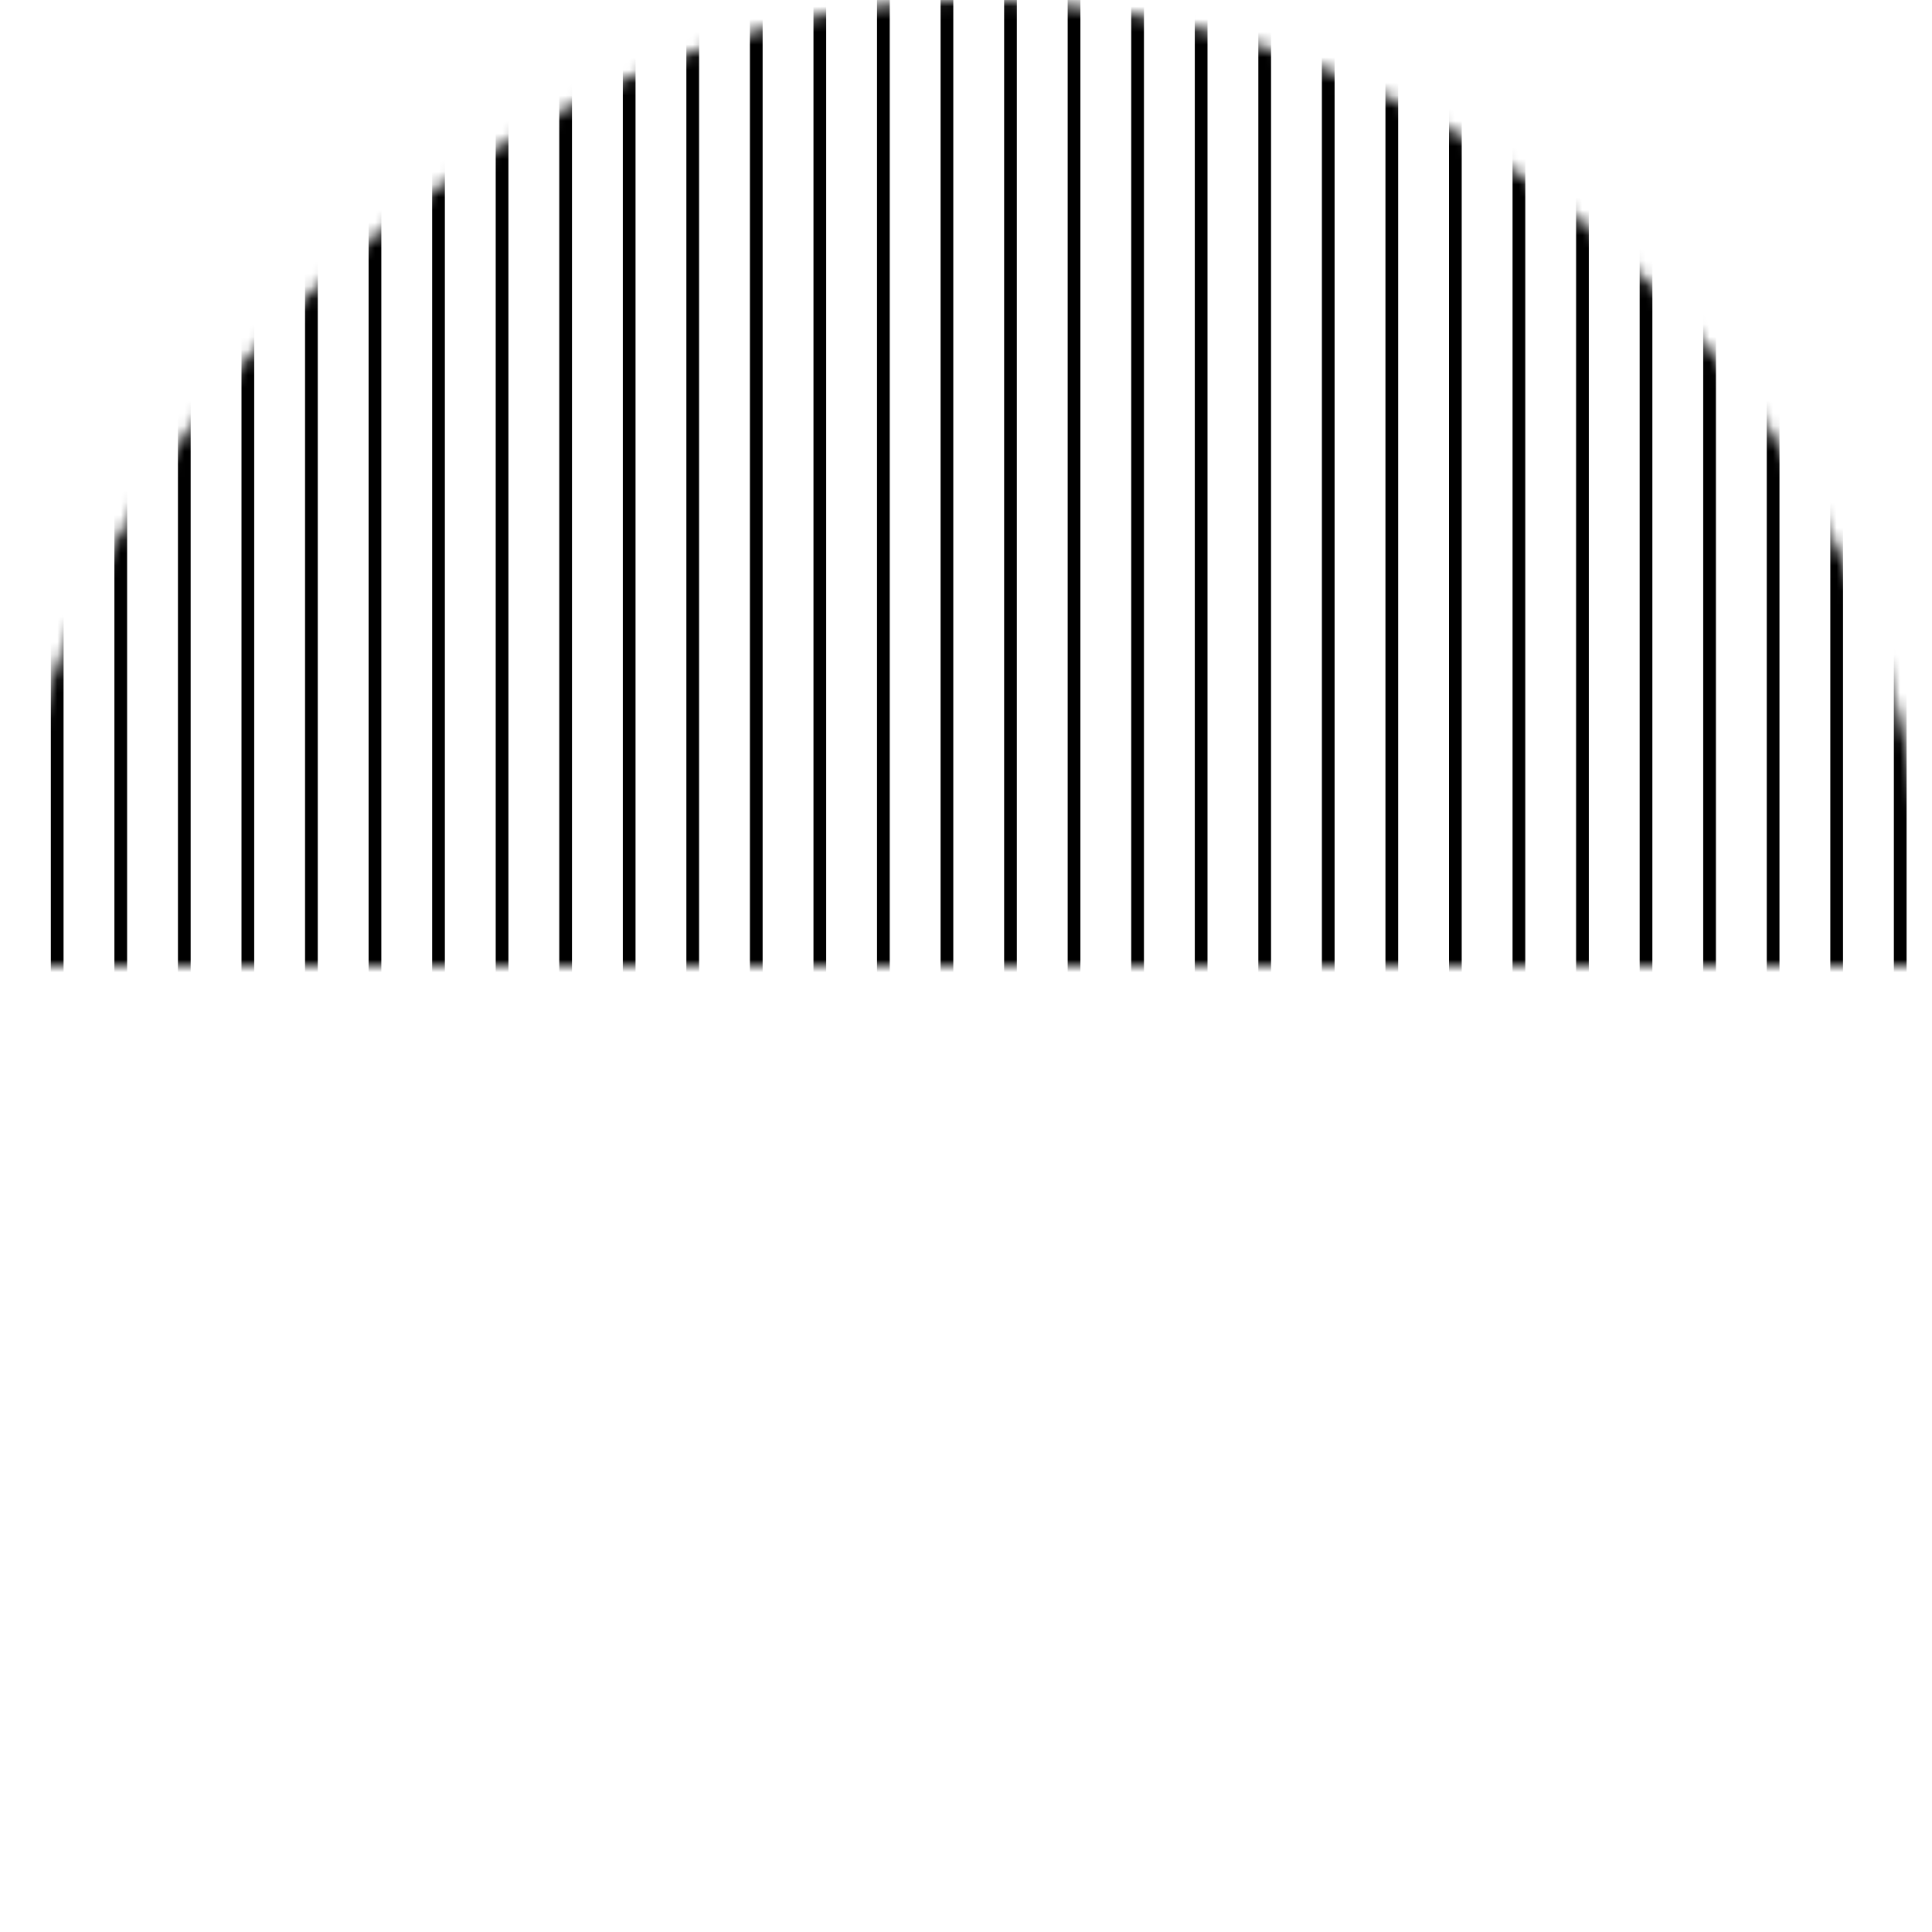 <svg width="152" height="152" viewBox="0 0 152 152" fill="none" xmlns="http://www.w3.org/2000/svg">
<mask id="mask0_14_1395" style="mask-type:alpha" maskUnits="userSpaceOnUse" x="-1" y="0" width="153" height="152">
<rect x="152" y="7.62939e-06" width="152" height="152" rx="76" transform="rotate(90 152 7.62939e-06)" fill="#D9D9D9"/>
</mask>
<g mask="url(#mask0_14_1395)">
<mask id="mask1_14_1395" style="mask-type:alpha" maskUnits="userSpaceOnUse" x="-35" y="-21" width="221" height="97">
<rect x="-35" y="-21" width="221" height="97" fill="#D9D9D9"/>
</mask>
<g mask="url(#mask1_14_1395)">
<line x1="149.5" y1="-4.78" x2="149.5" y2="167.296" stroke="black"/>
<line x1="29.5" y1="-4.78" x2="29.5" y2="167.296" stroke="black"/>
<line x1="89.5" y1="-4.78" x2="89.5" y2="167.296" stroke="black"/>
<line x1="119.5" y1="-4.78" x2="119.5" y2="167.296" stroke="black"/>
<line x1="59.5" y1="-4.78" x2="59.5" y2="167.296" stroke="black"/>
<line x1="134.5" y1="-4.78" x2="134.5" y2="167.296" stroke="black"/>
<line x1="14.5" y1="-4.78" x2="14.5" y2="167.296" stroke="black"/>
<line x1="74.5" y1="-4.78" x2="74.5" y2="167.296" stroke="black"/>
<line x1="104.5" y1="-4.78" x2="104.5" y2="167.296" stroke="black"/>
<line x1="44.5" y1="-4.78" x2="44.5" y2="167.296" stroke="black"/>
<line x1="144.5" y1="-4.78" x2="144.5" y2="167.296" stroke="black"/>
<line x1="24.5" y1="-4.78" x2="24.5" y2="167.296" stroke="black"/>
<line x1="84.5" y1="-4.78" x2="84.5" y2="167.296" stroke="black"/>
<line x1="114.5" y1="-4.78" x2="114.5" y2="167.296" stroke="black"/>
<line x1="54.5" y1="-4.78" x2="54.5" y2="167.296" stroke="black"/>
<line x1="129.5" y1="-4.78" x2="129.5" y2="167.296" stroke="black"/>
<line x1="9.5" y1="-4.78" x2="9.5" y2="167.296" stroke="black"/>
<line x1="69.5" y1="-4.78" x2="69.5" y2="167.296" stroke="black"/>
<line x1="99.5" y1="-4.78" x2="99.5" y2="167.296" stroke="black"/>
<line x1="39.5" y1="-4.78" x2="39.5" y2="167.296" stroke="black"/>
<line x1="139.5" y1="-4.78" x2="139.5" y2="167.296" stroke="black"/>
<line x1="19.5" y1="-4.78" x2="19.5" y2="167.296" stroke="black"/>
<line x1="79.5" y1="-4.78" x2="79.5" y2="167.296" stroke="black"/>
<line x1="109.5" y1="-4.78" x2="109.5" y2="167.296" stroke="black"/>
<line x1="49.5" y1="-4.78" x2="49.5" y2="167.296" stroke="black"/>
<line x1="124.5" y1="-4.78" x2="124.5" y2="167.296" stroke="black"/>
<line x1="4.5" y1="-4.78" x2="4.5" y2="167.296" stroke="black"/>
<line x1="64.5" y1="-4.78" x2="64.5" y2="167.296" stroke="black"/>
<line x1="94.5" y1="-4.78" x2="94.5" y2="167.296" stroke="black"/>
<line x1="34.5" y1="-4.78" x2="34.5" y2="167.296" stroke="black"/>
</g>
</g>
</svg>
